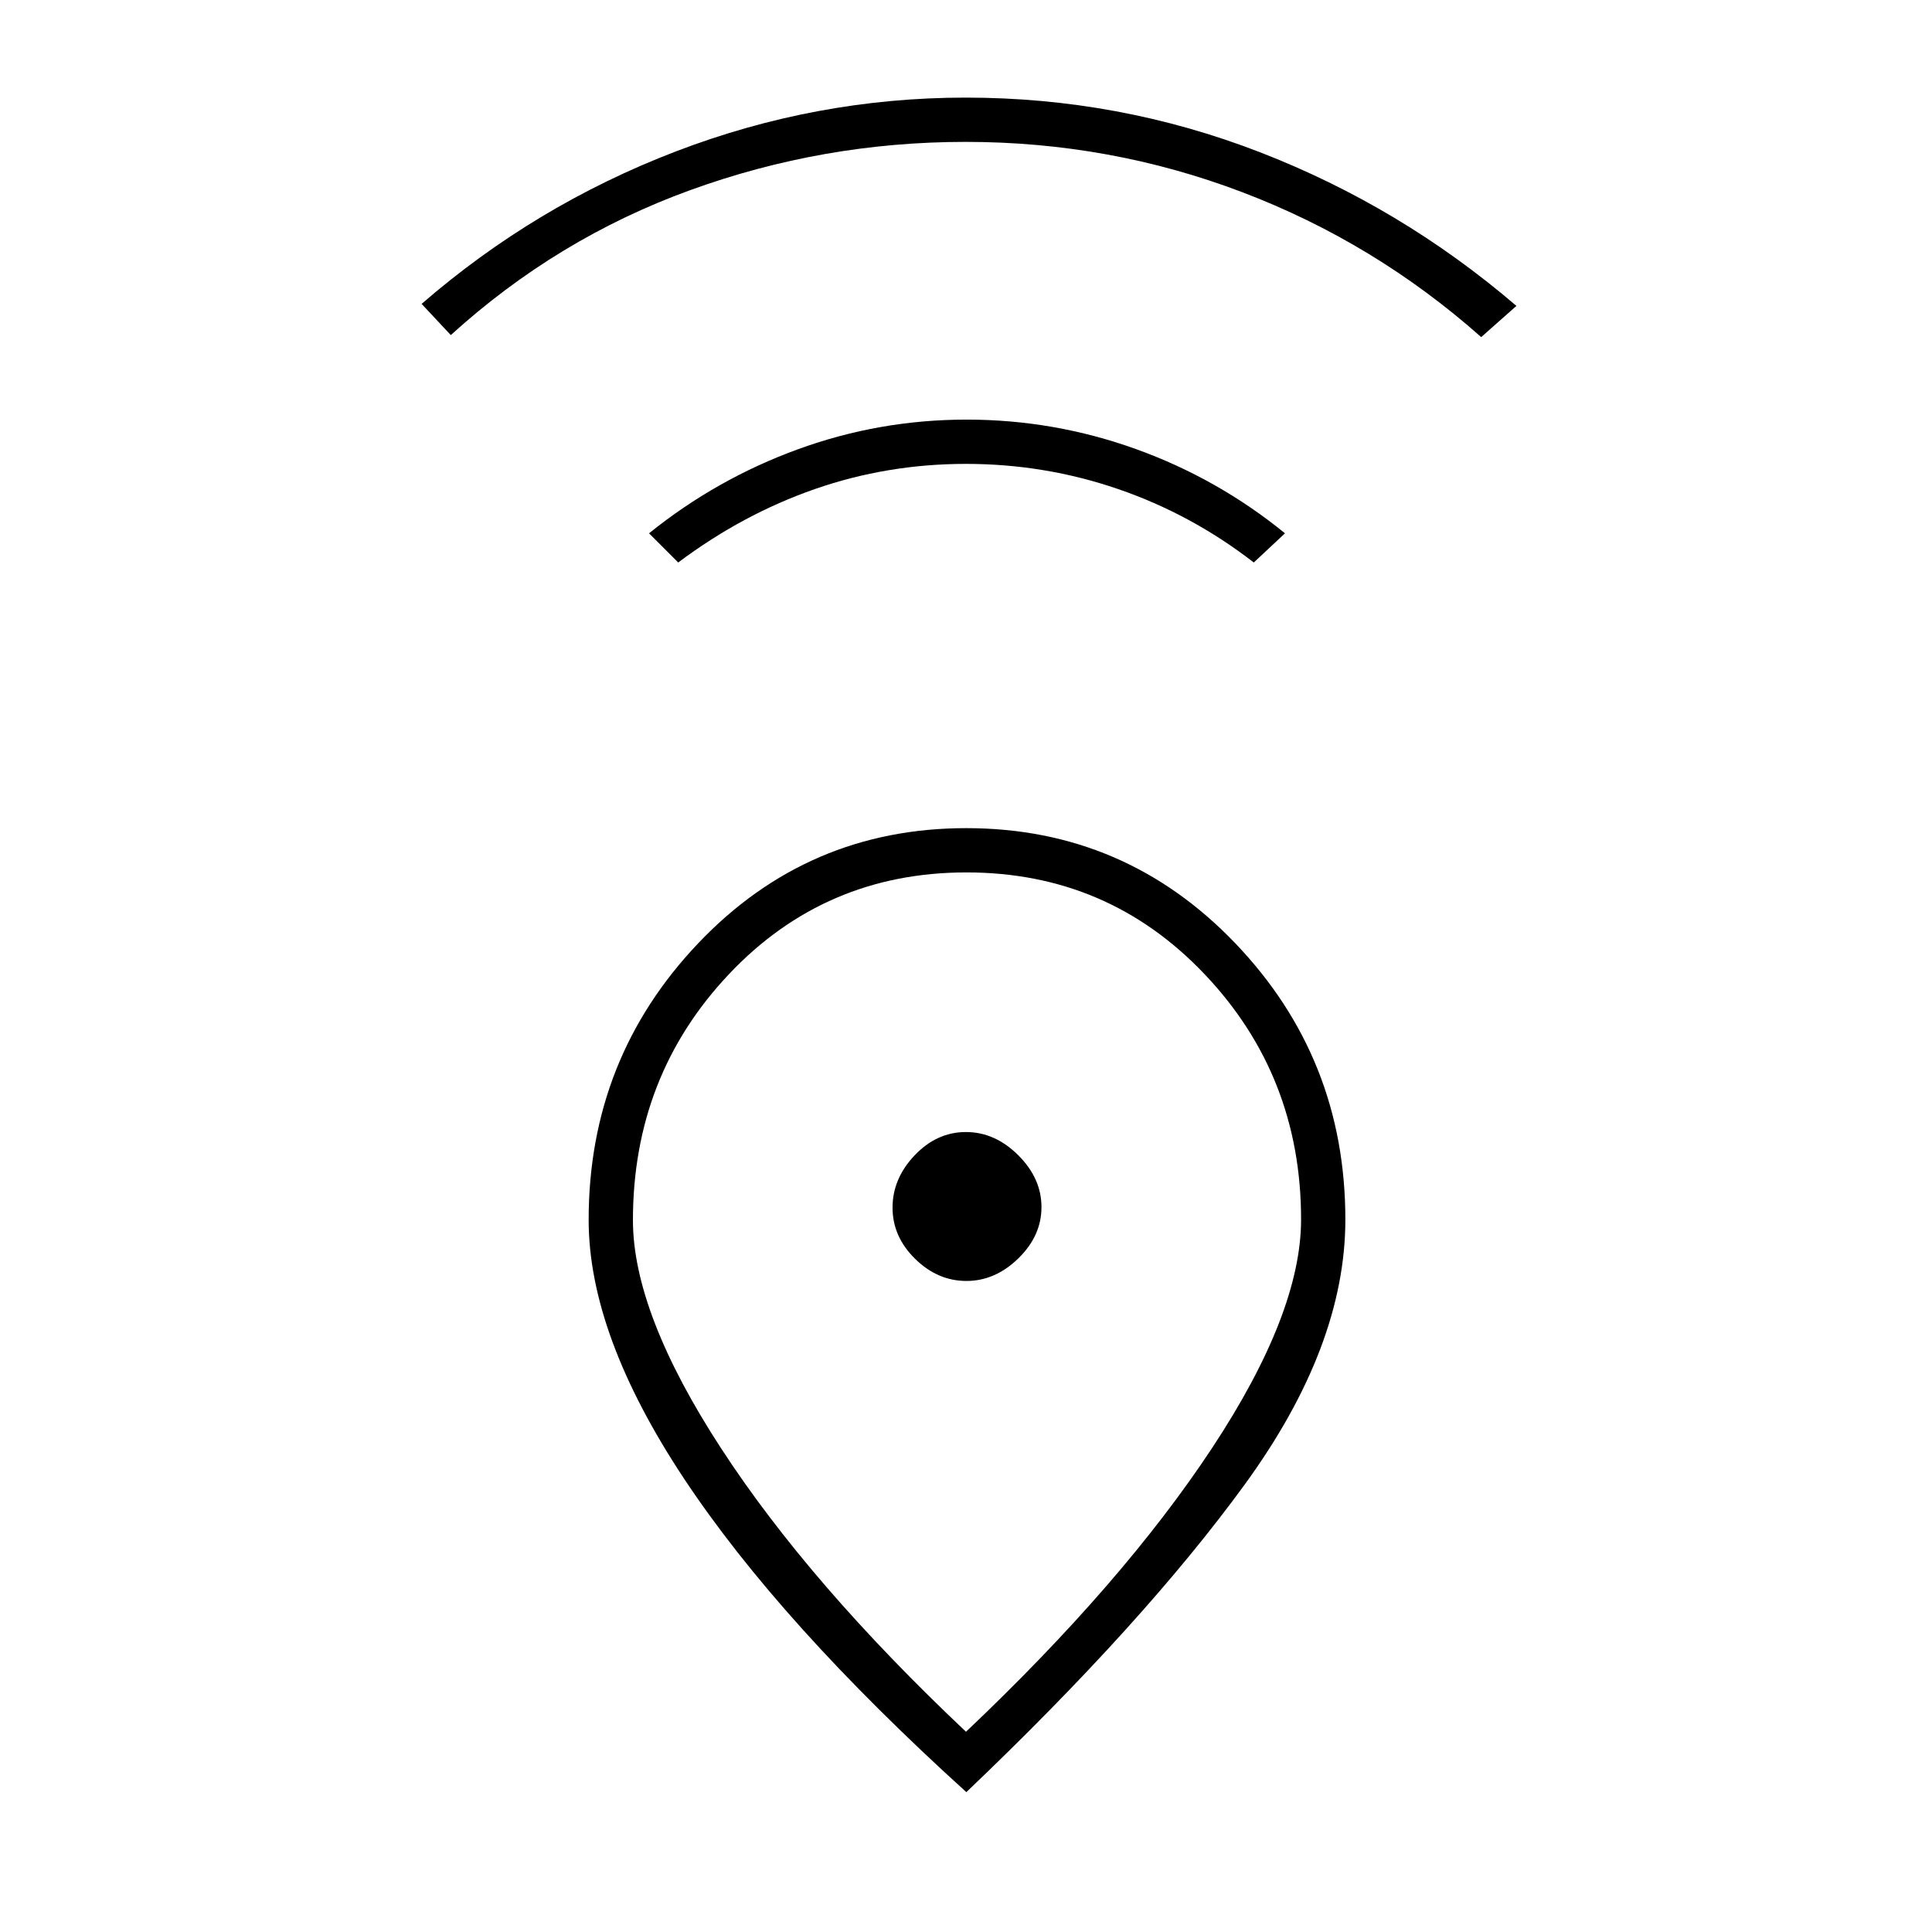 <svg xmlns="http://www.w3.org/2000/svg" height="48" viewBox="0 -960 960 960" width="48"><path d="M480-99.5q78.03-73.94 122.27-140.97 44.23-67.04 44.23-113.58 0-71.44-48.01-121.95-48-50.5-118.25-50.5-70.24 0-117.99 50.52-47.75 50.53-47.75 122.3 0 46.09 43.85 113.42T480-99.5Zm.17 30q-92.68-84-140.17-155.62-47.5-71.63-47.5-128.74 0-80.14 54.4-137.39 54.4-57.25 133.25-57.25t133.6 57.15Q668.5-434.21 668.5-354q0 63-50.08 131.75T480.17-69.5Zm.04-254q14.29 0 25.79-11.21 11.5-11.2 11.5-25.5 0-14.29-11.56-25.79t-26-11.5q-14.44 0-25.44 11.56-11 11.56-11 26t11.21 25.44q11.2 11 25.5 11ZM337-680.5 322.5-695q33.5-27 73.96-41.75 40.46-14.75 83.87-14.75 43.41 0 84.08 14.63 40.67 14.64 74.09 41.87L623-680.5q-31-24-67.44-36.5T480-729.5q-39.12 0-75.06 12.5Q369-704.5 337-680.5Zm-113-113L209.5-809q56.5-49 126.3-75.75t144.03-26.75q76.17 0 146.21 27.13Q696.08-857.23 753.5-808L736-792.5q-53-47-118.72-72-65.71-25-137.5-25-70.78 0-136.84 23.99Q276.88-841.53 224-793.5ZM480-360Z"/></svg>